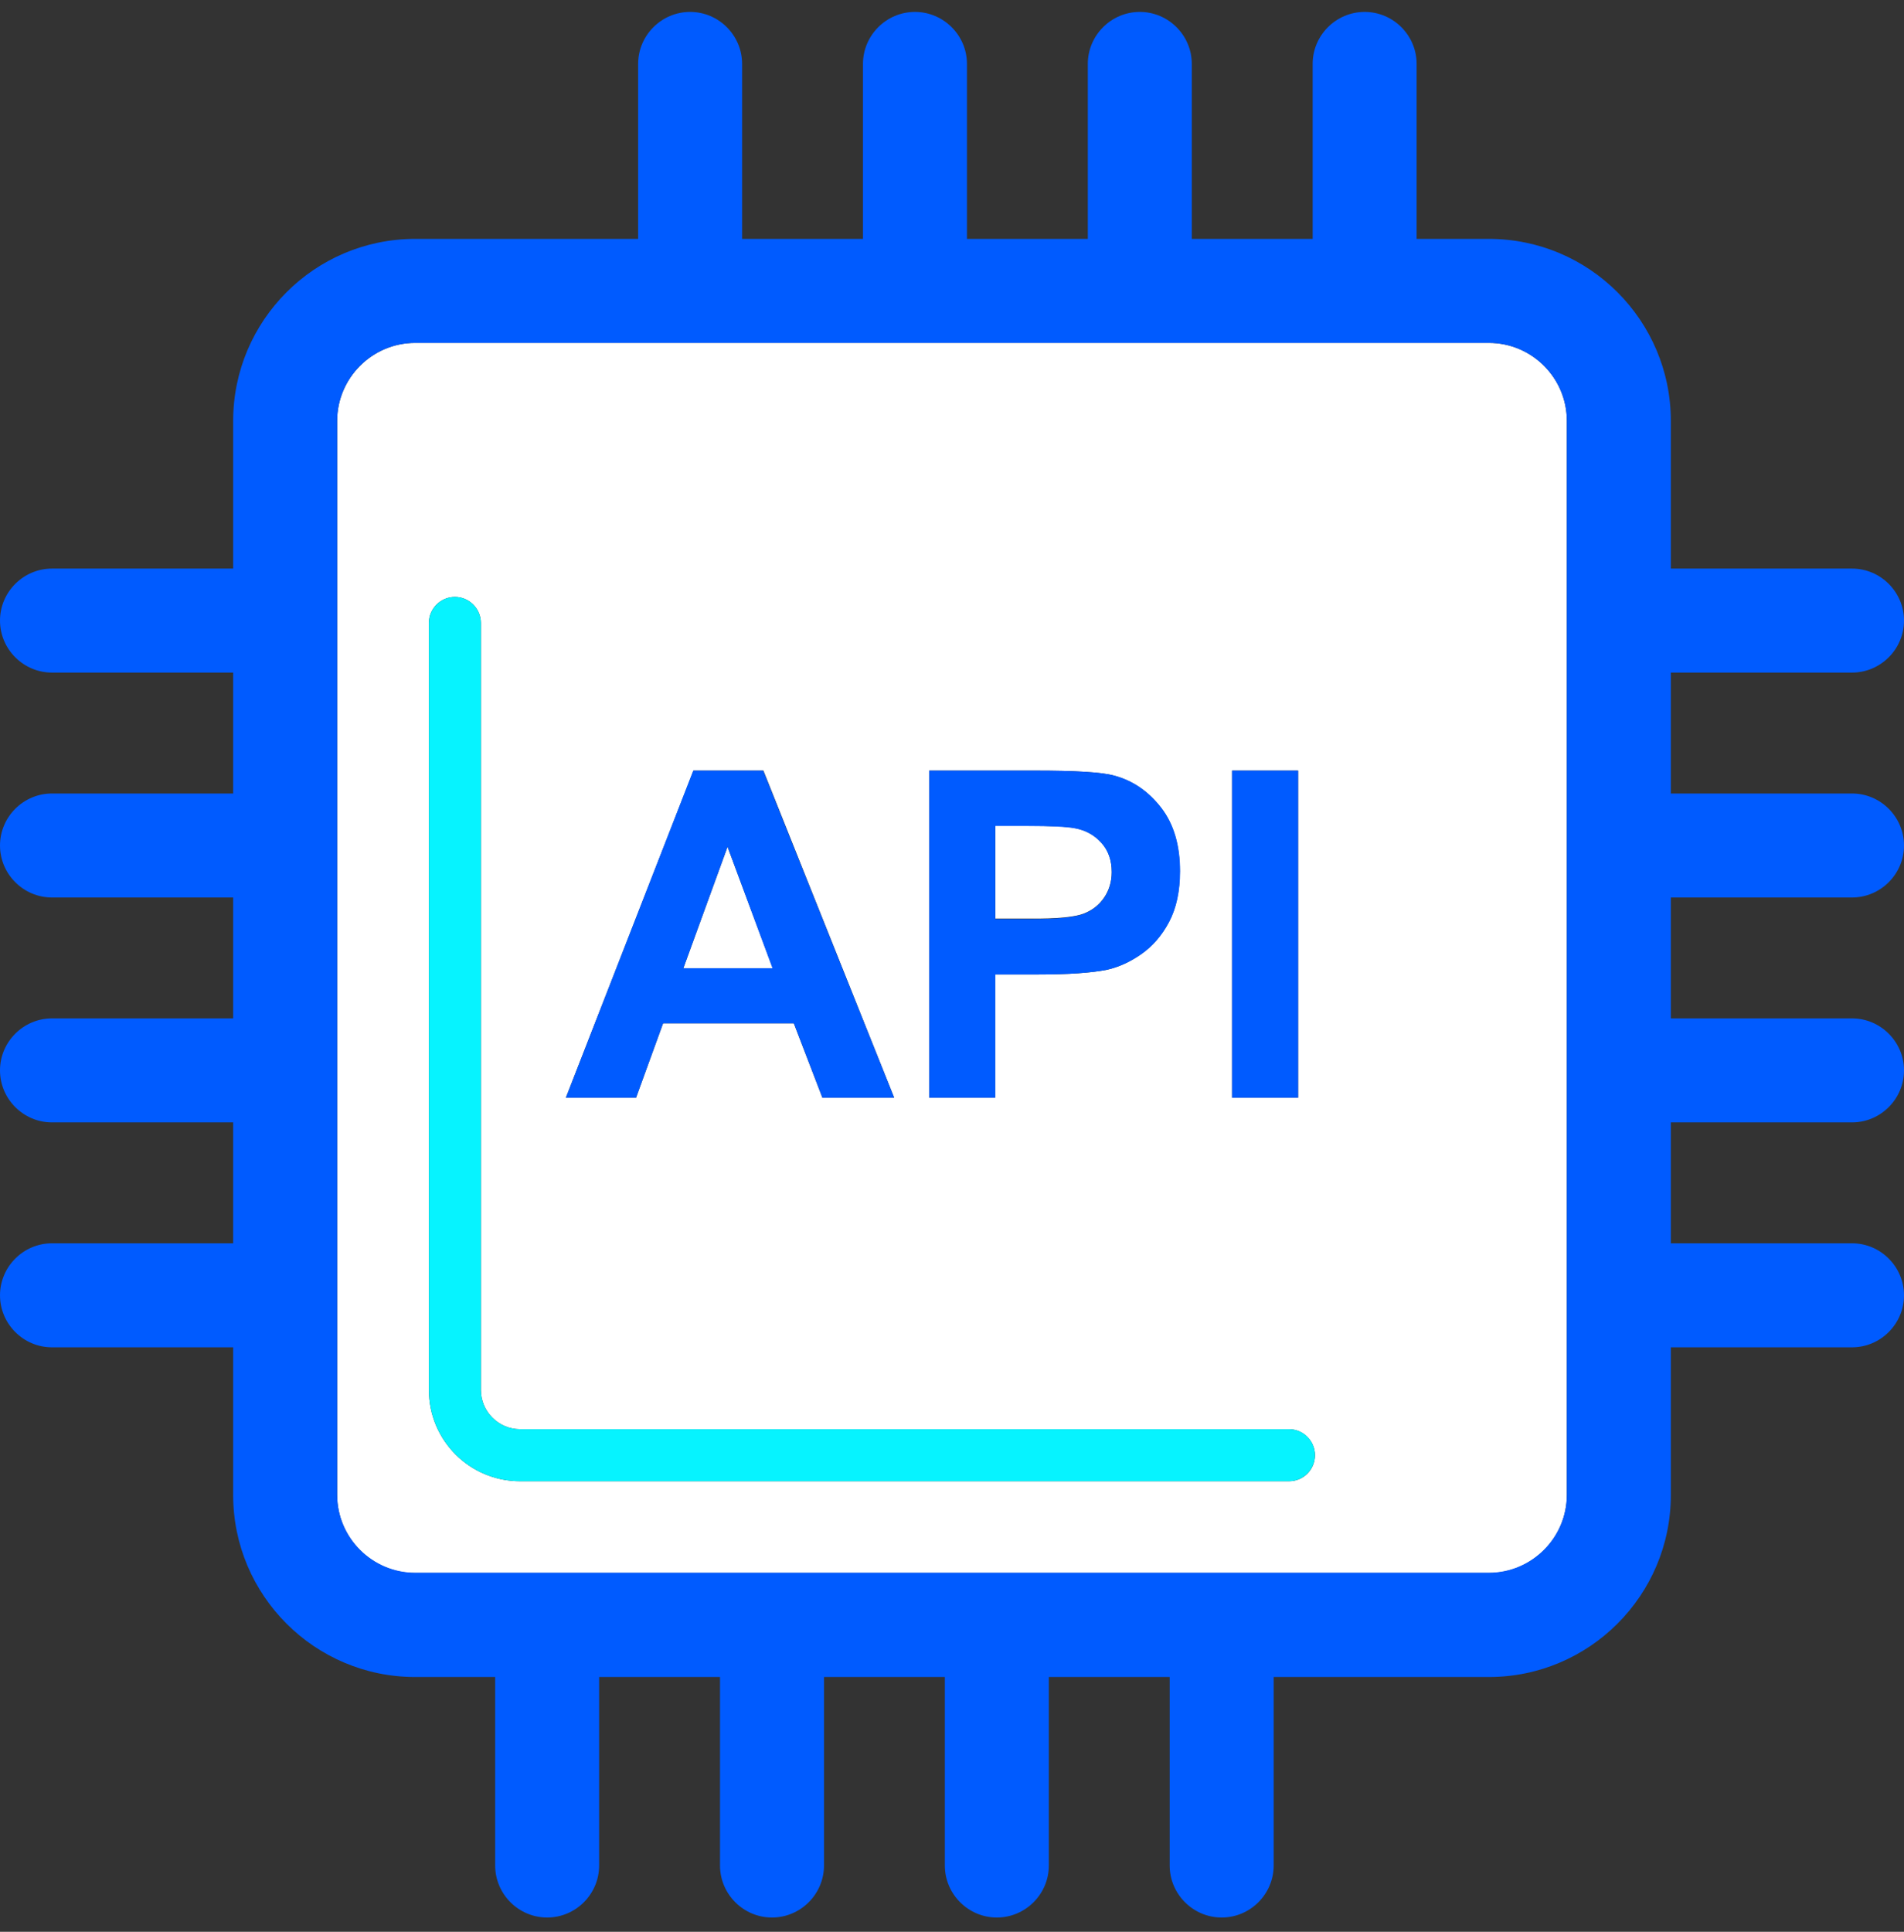 <svg width="70" height="71" viewBox="0 0 70 71" fill="none" xmlns="http://www.w3.org/2000/svg">
<rect x="0" y="0" width="70" height="71" fill="#333333" stroke="none"/>
<path d="M26.748 31.123L25.123 35.586H28.411L26.748 31.123Z" fill="white"/>
<path d="M54.739 12.603H15.261C13.685 12.603 12.395 13.893 12.395 15.47V54.947C12.395 56.524 13.685 57.814 15.261 57.814H54.739C56.315 57.814 57.605 56.524 57.605 54.947V15.47C57.605 13.883 56.315 12.603 54.739 12.603ZM45.297 28.323H47.724V40.345H45.297V28.323ZM34.164 28.323H38.063C39.544 28.323 40.5 28.38 40.949 28.505C41.637 28.686 42.21 29.078 42.678 29.68C43.147 30.282 43.376 31.066 43.376 32.021C43.376 32.757 43.242 33.378 42.975 33.885C42.707 34.391 42.363 34.783 41.952 35.07C41.541 35.356 41.121 35.547 40.691 35.643C40.108 35.758 39.276 35.815 38.168 35.815H36.582V40.345H34.164V28.323ZM25.496 28.323H28.067L32.874 40.345H30.236L29.185 37.612H24.378L23.384 40.345H20.804L25.496 28.323ZM47.39 54.44H19.122C17.268 54.44 15.768 52.94 15.768 51.086V22.895C15.768 22.369 16.198 21.939 16.724 21.939C17.249 21.939 17.679 22.369 17.679 22.895V51.086C17.679 51.879 18.329 52.529 19.122 52.529H47.39C47.915 52.529 48.345 52.959 48.345 53.485C48.345 54.01 47.925 54.44 47.39 54.44Z" fill="white"/>
<path d="M39.84 33.579C40.165 33.454 40.414 33.254 40.595 32.986C40.777 32.719 40.872 32.403 40.872 32.05C40.872 31.61 40.748 31.247 40.49 30.97C40.232 30.683 39.907 30.511 39.515 30.435C39.229 30.377 38.646 30.349 37.767 30.349H36.591V33.76H37.919C38.875 33.77 39.515 33.703 39.84 33.579Z" fill="white"/>
<path d="M47.39 52.529H19.122C18.329 52.529 17.679 51.879 17.679 51.086V22.895C17.679 22.369 17.249 21.939 16.724 21.939C16.198 21.939 15.768 22.369 15.768 22.895V51.086C15.768 52.94 17.268 54.44 19.122 54.44H47.39C47.915 54.44 48.345 54.01 48.345 53.485C48.345 52.959 47.925 52.529 47.39 52.529Z" fill="#06F3FF"/>
<path d="M68.089 24.72C69.14 24.72 70 23.86 70 22.809C70 21.758 69.14 20.898 68.089 20.898H61.428V15.47C61.428 11.781 58.427 8.78 54.739 8.78H52.082V2.349C52.082 1.298 51.222 0.438 50.171 0.438C49.12 0.438 48.259 1.298 48.259 2.349V8.78H43.816V2.349C43.816 1.298 42.956 0.438 41.904 0.438C40.853 0.438 39.993 1.298 39.993 2.349V8.78H35.55V2.349C35.55 1.298 34.689 0.438 33.638 0.438C32.587 0.438 31.727 1.298 31.727 2.349V8.78H27.283V2.349C27.283 1.298 26.423 0.438 25.372 0.438C24.321 0.438 23.461 1.298 23.461 2.349V8.78H15.261C11.573 8.78 8.572 11.781 8.572 15.47V20.898H1.911C0.86 20.898 0 21.758 0 22.809C0 23.86 0.86 24.72 1.911 24.72H8.572V29.164H1.911C0.86 29.164 0 30.024 0 31.075C0 32.126 0.86 32.986 1.911 32.986H8.572V37.43H1.911C0.86 37.43 0 38.29 0 39.341C0 40.392 0.86 41.252 1.911 41.252H8.572V45.696H1.911C0.86 45.696 0 46.556 0 47.608C0 48.659 0.86 49.519 1.911 49.519H8.572V54.947C8.572 58.636 11.573 61.636 15.261 61.636H18.205V68.564C18.205 69.616 19.065 70.476 20.116 70.476C21.167 70.476 22.027 69.616 22.027 68.564V61.636H26.471V68.564C26.471 69.616 27.331 70.476 28.382 70.476C29.433 70.476 30.294 69.616 30.294 68.564V61.636H34.737V68.564C34.737 69.616 35.597 70.476 36.648 70.476C37.7 70.476 38.56 69.616 38.56 68.564V61.636H43.003V68.564C43.003 69.616 43.864 70.476 44.915 70.476C45.966 70.476 46.826 69.616 46.826 68.564V61.636H54.739C58.427 61.636 61.428 58.636 61.428 54.947V49.519H68.089C69.14 49.519 70 48.659 70 47.608C70 46.556 69.14 45.696 68.089 45.696H61.428V41.252H68.089C69.14 41.252 70 40.392 70 39.341C70 38.29 69.14 37.43 68.089 37.43H61.428V32.986H68.089C69.14 32.986 70 32.126 70 31.075C70 30.024 69.14 29.164 68.089 29.164H61.428V24.72H68.089ZM57.605 54.937C57.605 56.514 56.315 57.804 54.739 57.804H15.261C13.685 57.804 12.395 56.514 12.395 54.937V15.47C12.395 13.893 13.685 12.603 15.261 12.603H54.739C56.315 12.603 57.605 13.893 57.605 15.47V54.937Z" fill="#005BFF"/>
<path d="M24.378 37.611H29.185L30.236 40.345H32.874L28.057 28.323H25.487L20.804 40.345H23.384L24.378 37.611ZM26.748 31.123L28.401 35.586H25.123L26.748 31.123ZM36.591 35.815H38.178C39.276 35.815 40.117 35.758 40.7 35.643C41.13 35.547 41.551 35.356 41.962 35.069C42.373 34.783 42.717 34.391 42.984 33.885C43.252 33.378 43.386 32.757 43.386 32.021C43.386 31.065 43.156 30.282 42.688 29.68C42.22 29.078 41.646 28.686 40.958 28.504C40.509 28.38 39.544 28.323 38.072 28.323H34.164V40.345H36.591V35.815ZM36.591 30.358H37.767C38.646 30.358 39.219 30.387 39.515 30.444C39.907 30.511 40.232 30.693 40.49 30.979C40.748 31.266 40.872 31.629 40.872 32.059C40.872 32.413 40.777 32.728 40.595 32.996C40.414 33.263 40.156 33.464 39.84 33.588C39.515 33.712 38.875 33.779 37.919 33.779H36.591V30.358ZM45.297 28.323H47.724V40.345H45.297V28.323Z" fill="#005BFF"/>
</svg>

